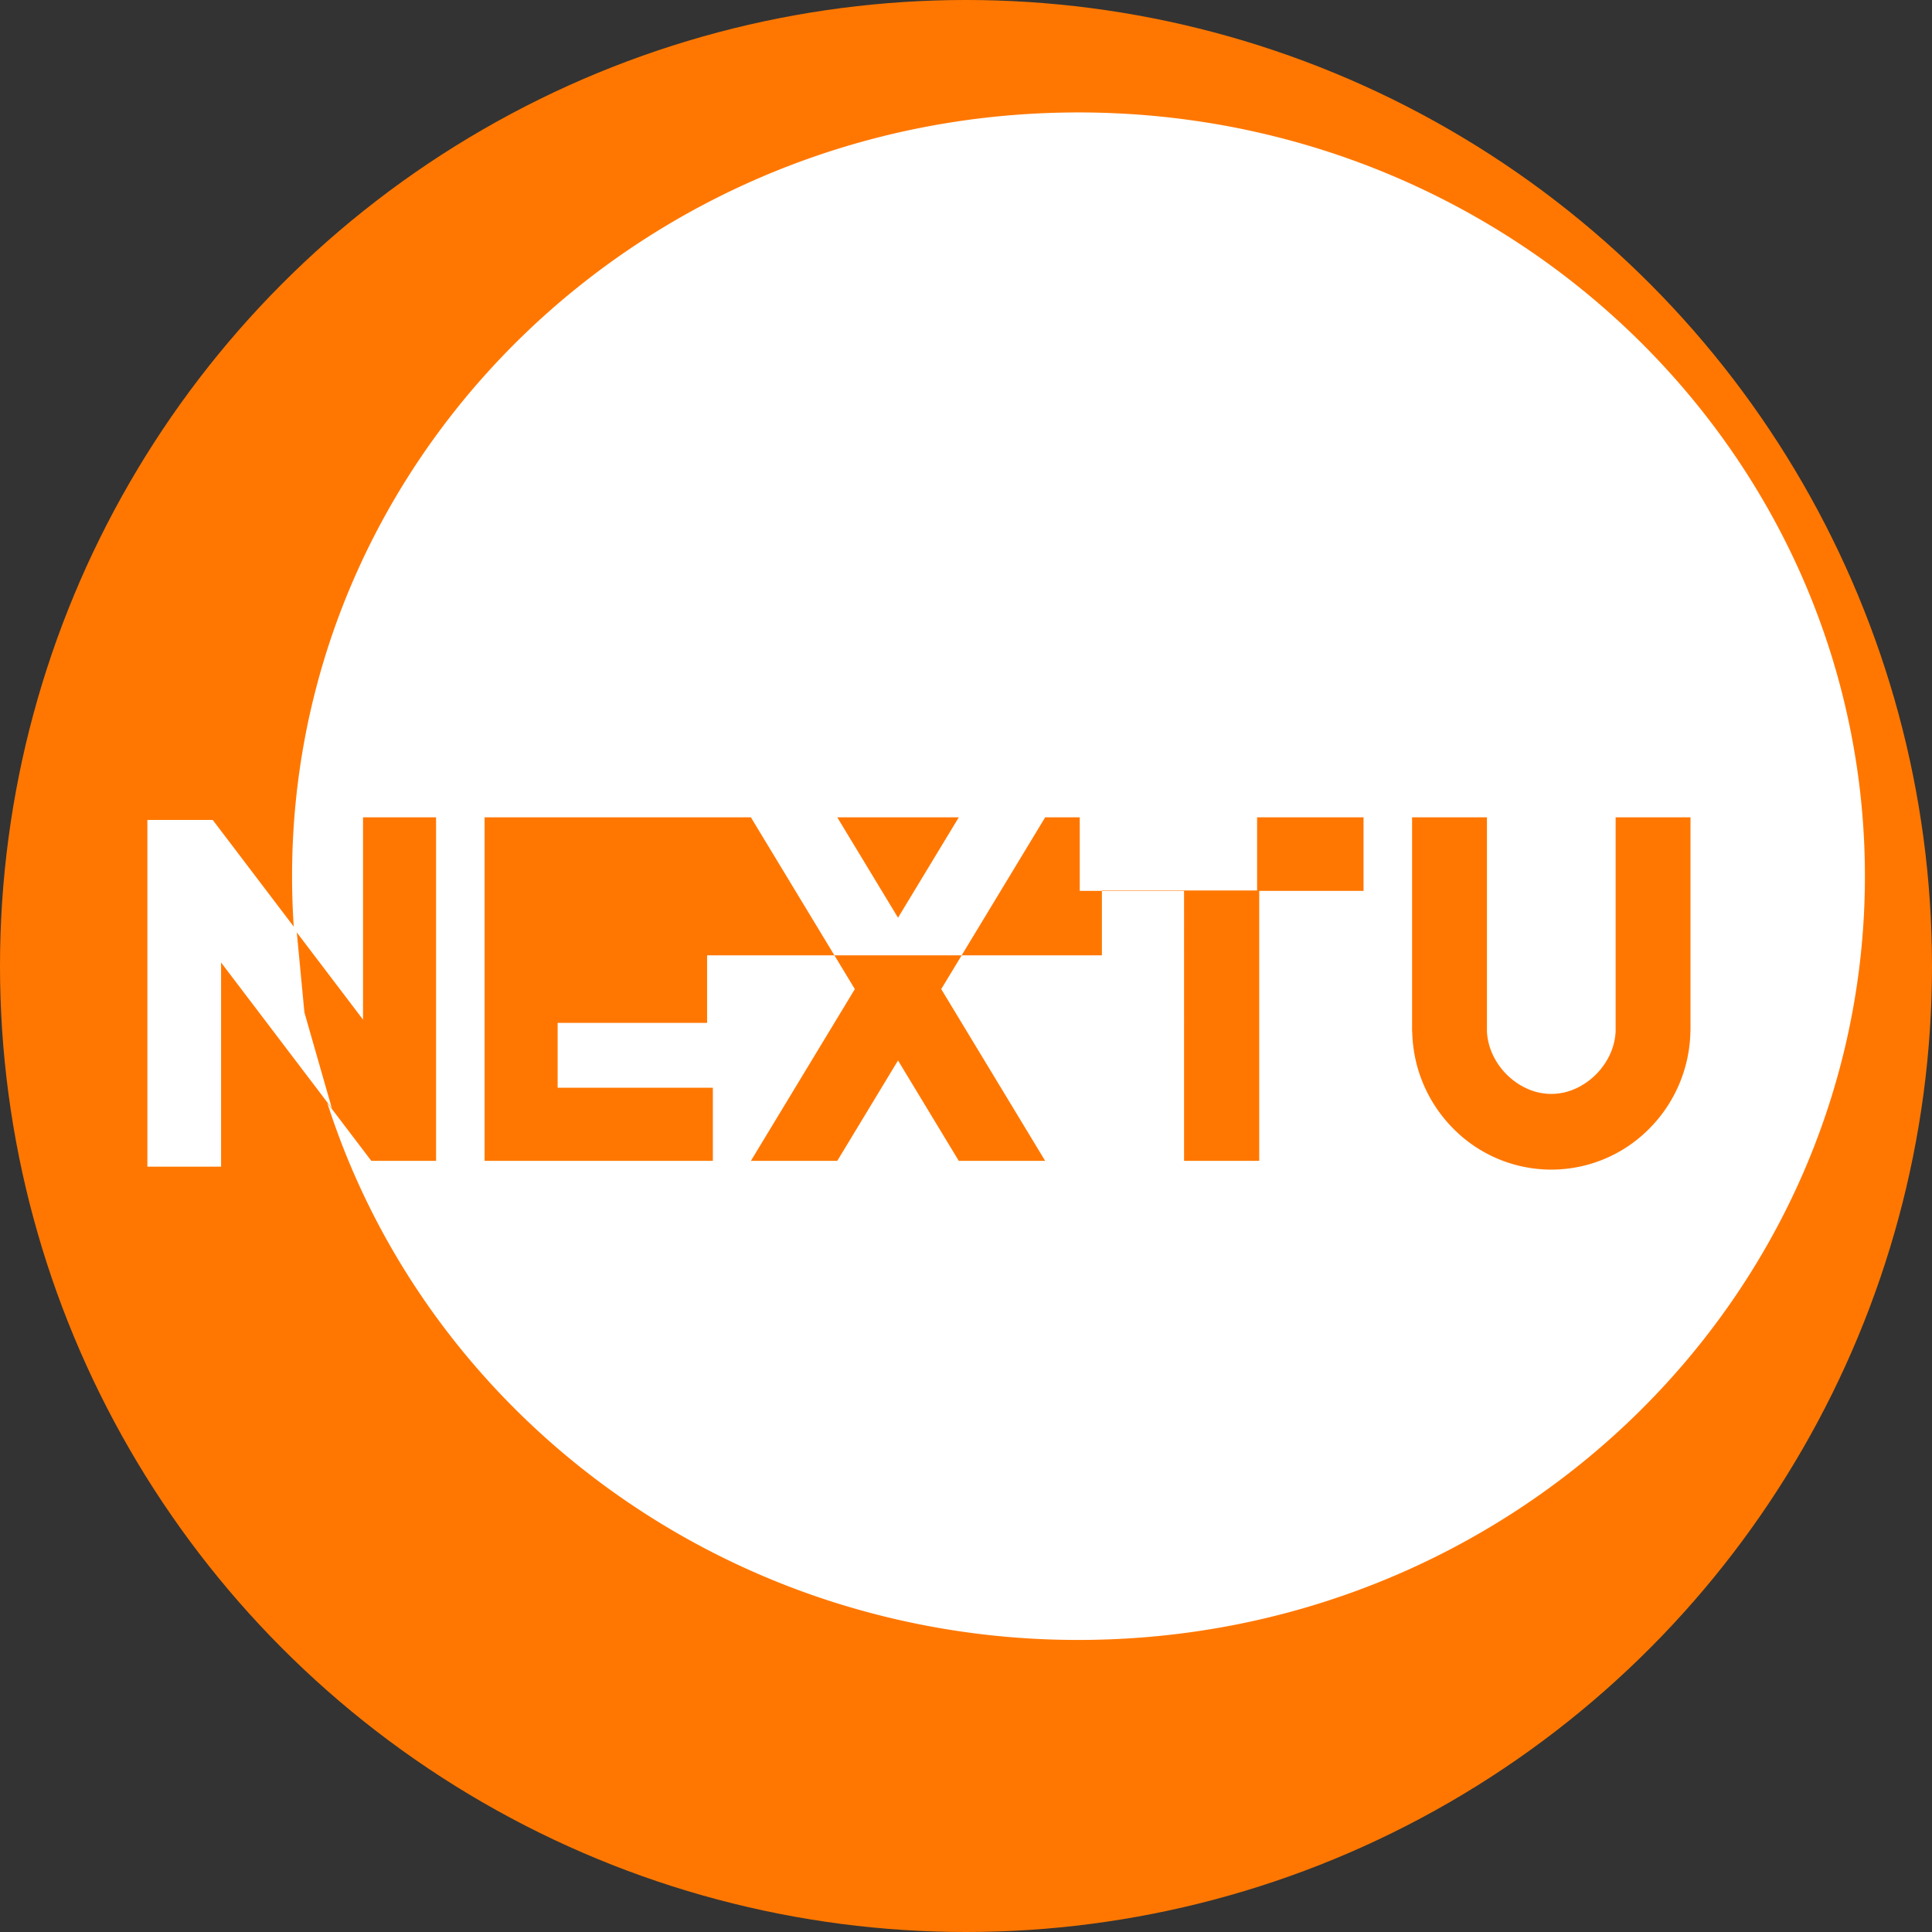 <svg xmlns="http://www.w3.org/2000/svg" width="1495" height="1495" viewBox="0 0 1495 1495">
  <rect x="0" y="0" width="1495" height="1495" fill="#333333" stroke="none"/>
  <g id="Grupo_2" data-name="Grupo 2" transform="translate(-132 -343)">
    <circle id="Elipse_1" data-name="Elipse 1" cx="747.5" cy="747.5" r="747.5" transform="translate(132 343)" fill="#f70"/>
    <path id="Subtração_2" data-name="Subtração 2" d="M57.046,256.849H0v-268.3H50.572L115.554,74.1c-.015.078-.029.153-.039.224l6.021,63.233,21.256,74.2L57.046,98.87V256.848Z" transform="translate(246.028 988.932)" fill="#fff"/>
    <g id="Componente_1_3" data-name="Componente 1 – 3" transform="translate(358 430)">
      <path id="Subtração_1" data-name="Subtração 1" d="M608.5,1182a623.87,623.87,0,0,1-195.233-31.079c-15.193-5-30.371-10.654-45.114-16.817-14.636-6.119-29.206-12.887-43.307-20.117-14.019-7.187-27.926-15.012-41.336-23.257-13.35-8.207-26.539-17.035-39.2-26.237-12.624-9.174-25.04-18.951-36.9-29.058-11.844-10.092-23.431-20.764-34.439-31.719s-21.712-22.471-31.811-34.221c-10.118-11.772-19.881-24.073-29.019-36.563-9.171-12.535-17.94-25.571-26.063-38.746-8.166-13.244-15.885-26.96-22.942-40.769-7.1-13.9-13.718-28.242-19.658-42.632-5.986-14.5-11.439-29.418-16.208-44.336l34.063,44.843h50.1V545.461H54.912V701.988L1.41,631.555C.474,618.138,0,604.493,0,591a583.363,583.363,0,0,1,3.142-60.426A573.941,573.941,0,0,1,47.819,360.955c7.635-17.532,16.256-34.914,25.624-51.662,9.3-16.629,19.556-33.024,30.479-48.728,10.871-15.628,22.657-30.936,35.029-45.5,12.343-14.526,25.556-28.646,39.273-41.969s28.256-26.156,43.212-38.144c14.992-12.017,30.753-23.464,46.844-34.022,16.169-10.609,33.049-20.569,50.171-29.6,17.244-9.1,35.14-17.472,53.191-24.887,18.218-7.484,37.028-14.17,55.906-19.873C446.639,20.8,466.259,15.9,485.863,12.007c19.86-3.947,40.188-6.96,60.418-8.956C566.807,1.027,587.739,0,608.5,0s41.69,1.027,62.215,3.051c20.23,2,40.558,5.008,60.418,8.956,19.6,3.9,39.224,8.8,58.315,14.563,18.878,5.7,37.687,12.389,55.906,19.873C863.4,53.859,881.3,62.232,898.542,71.33c17.122,9.034,34,18.994,50.171,29.6,16.091,10.558,31.852,22,46.844,34.022,14.956,11.988,29.495,24.822,43.212,38.144s26.931,27.443,39.273,41.969c12.373,14.562,24.159,29.869,35.029,45.5,10.923,15.7,21.178,32.1,30.479,48.728,9.367,16.748,17.988,34.13,25.623,51.662a576.1,576.1,0,0,1,0,460.087c-7.635,17.532-16.256,34.914-25.623,51.661-9.3,16.63-19.556,33.024-30.479,48.728-10.871,15.628-22.656,30.935-35.029,45.5-12.343,14.526-25.556,28.646-39.273,41.969s-28.254,26.155-43.212,38.144c-14.993,12.018-30.754,23.464-46.844,34.022-16.168,10.609-33.048,20.569-50.171,29.6-17.246,9.1-35.142,17.472-53.191,24.886-18.217,7.484-37.026,14.17-55.906,19.874-19.09,5.767-38.71,10.667-58.315,14.563-19.86,3.947-40.188,6.96-60.418,8.956C650.186,1180.971,629.254,1182,608.5,1182ZM866.681,545.46V711.093h.1a110.71,110.71,0,0,0,2.534,21.583,109.36,109.36,0,0,0,29.671,54.068,106.532,106.532,0,0,0,150.853.011,109.449,109.449,0,0,0,32.215-75.661h.063V545.46H1024.2V711.093a47.9,47.9,0,0,1-4.684,18.413,53.137,53.137,0,0,1-4.85,8.2,54.814,54.814,0,0,1-6.22,7.225,54.239,54.239,0,0,1-7.363,6.019,51.52,51.52,0,0,1-8.279,4.584,44.913,44.913,0,0,1-36.8,0,51.524,51.524,0,0,1-8.279-4.584,54.248,54.248,0,0,1-7.363-6.019,54.831,54.831,0,0,1-6.22-7.225,53.154,53.154,0,0,1-4.85-8.2,47.893,47.893,0,0,1-4.684-18.413V545.46Zm-257.164,0h0v56.906h80.722V811.289h58.155V602.367h80.721V545.461h-219.6ZM468.9,733.6h0l47.018,77.689h66.844L550.8,758.469l-20.424-33.744-28.048-46.35,80.439-132.914H515.918L478.3,607.614l-9.4,15.535-9.4-15.534-37.615-62.154H355.043l80.439,132.914-28.051,46.35L387.01,758.469l-31.967,52.82h66.844L468.9,733.6ZM148.989,545.461h0V811.289h176.62V754.713h-120.1v-50.2H321.15V652.239h305.509v-50.2h120.1V545.461H148.989Z" fill="#fff"/>
    </g>
  </g>
</svg>
